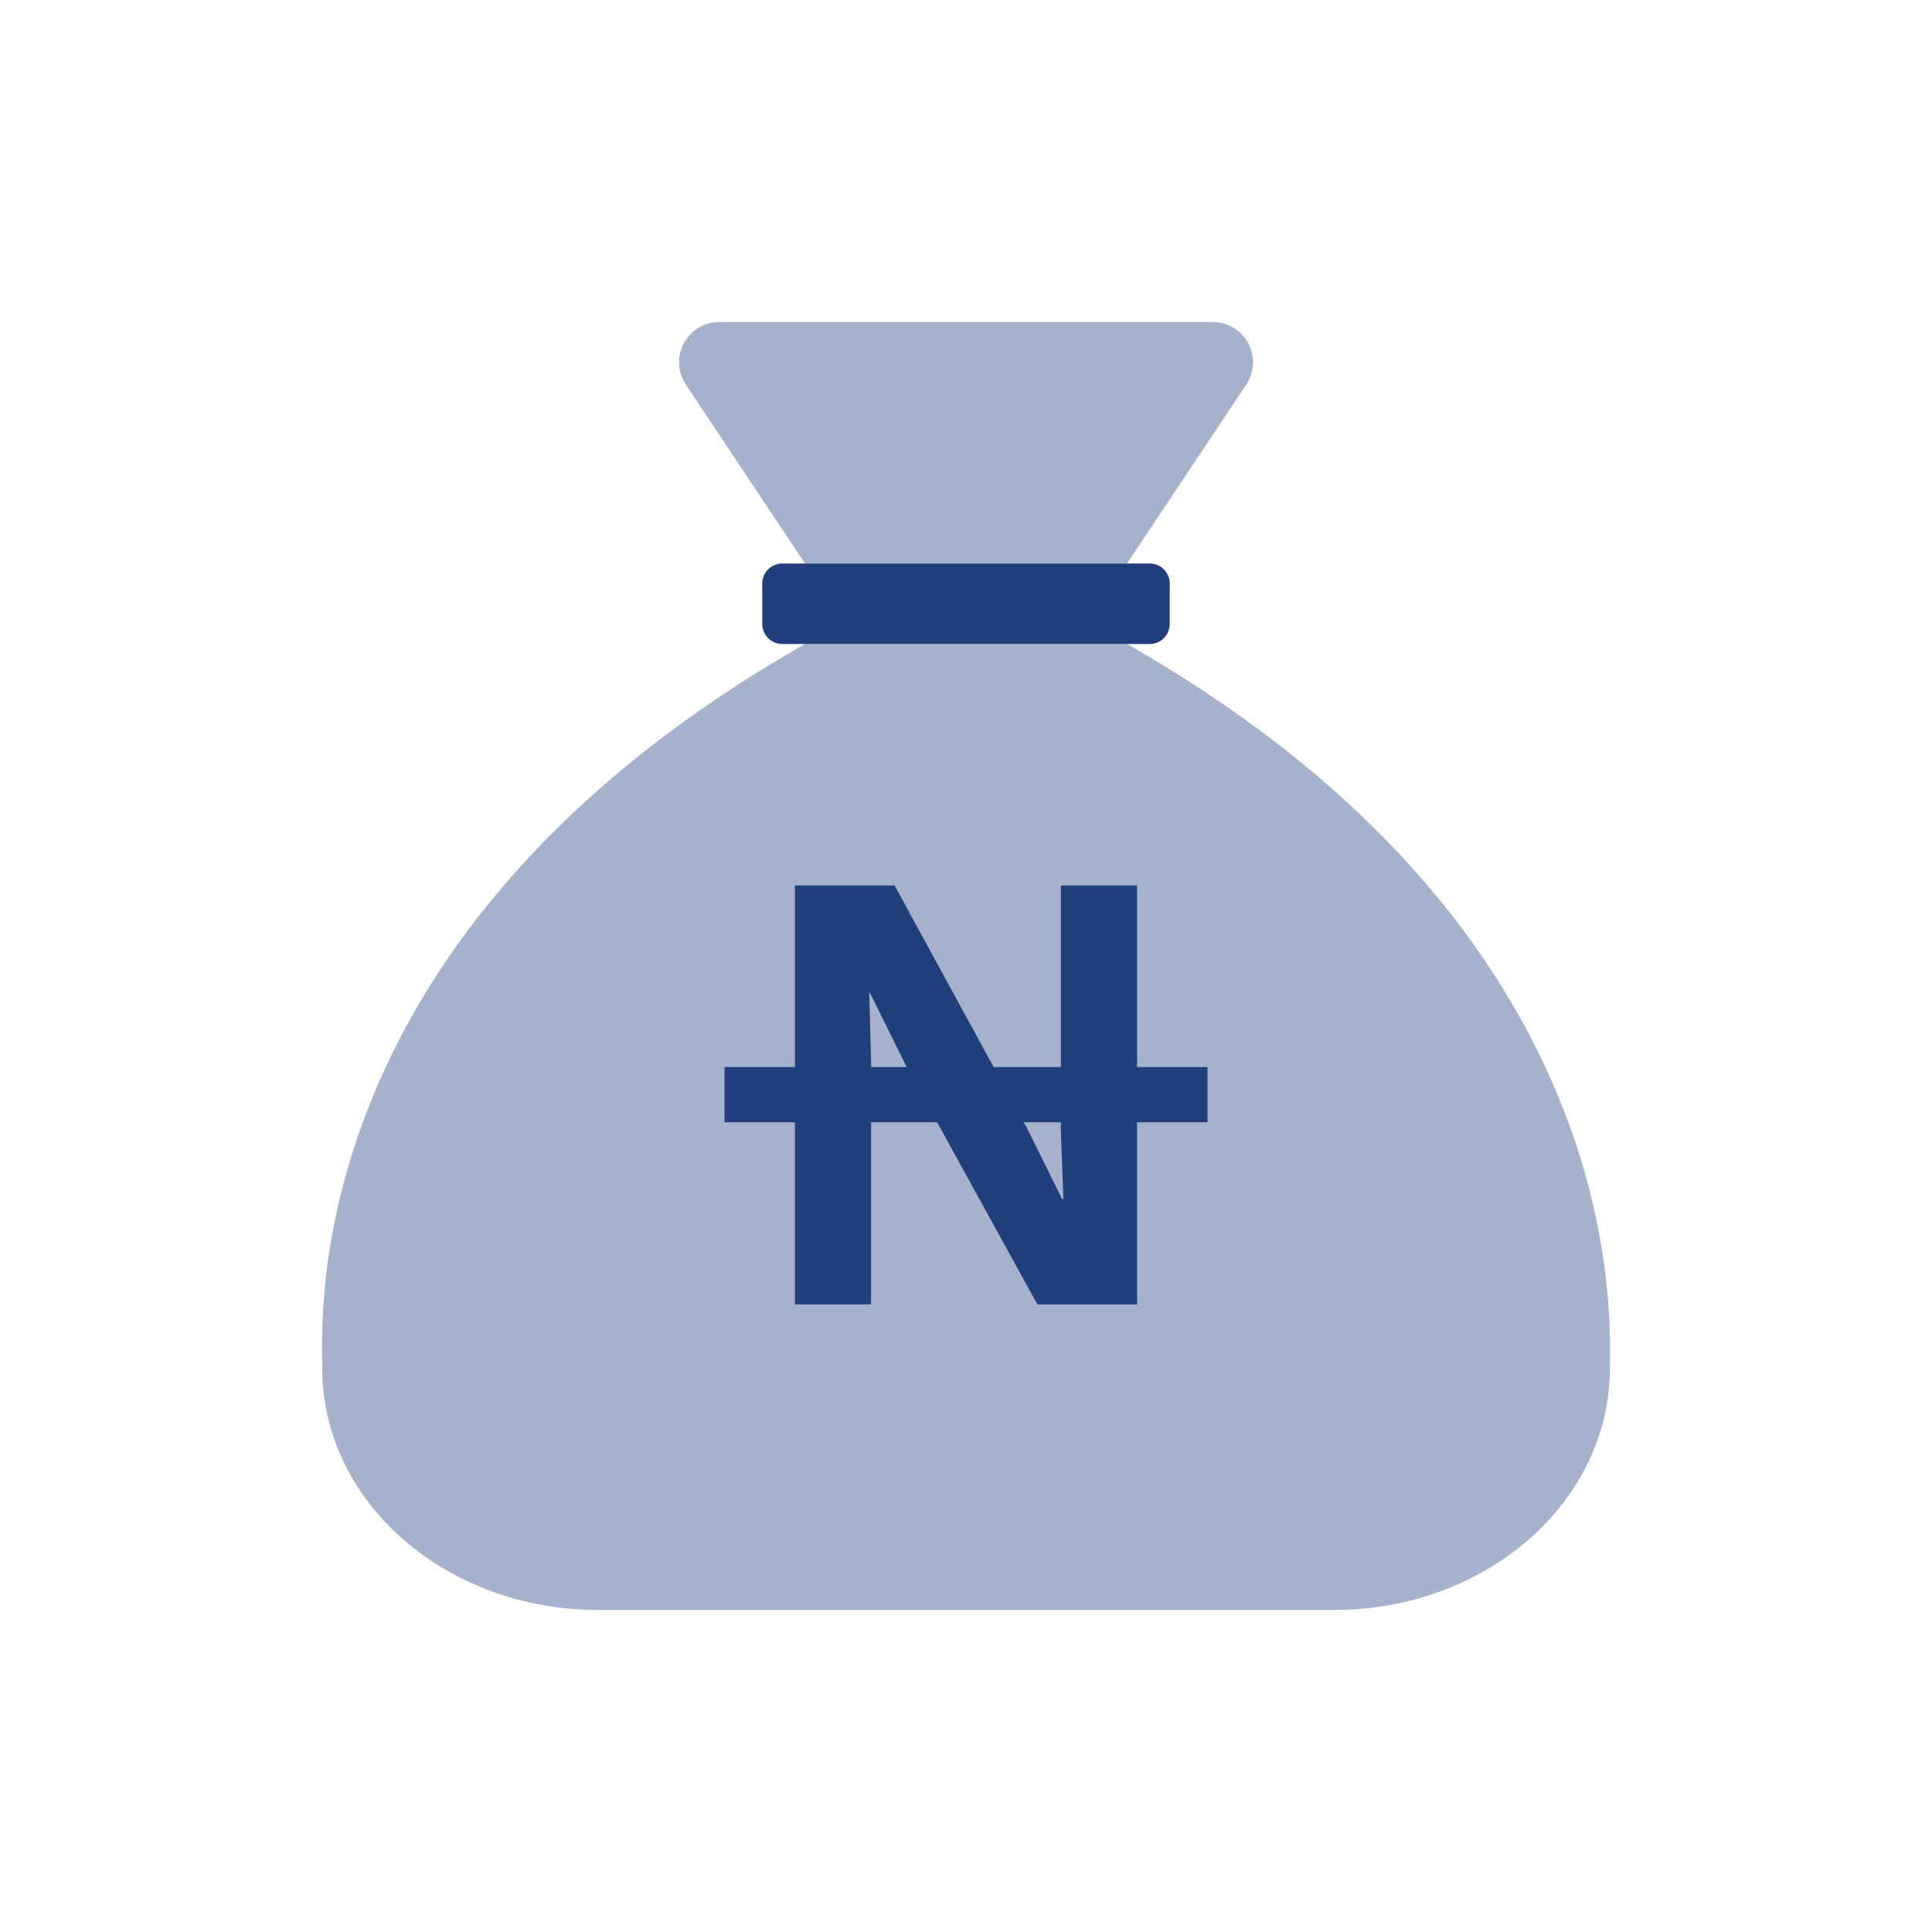 <svg width="24" height="24" viewBox="0 0 24 24" fill="none" xmlns="http://www.w3.org/2000/svg">
<g clip-path="url(#clip0_92166_818)" filter="url(#filter0_d_92166_818)">
<path opacity="0.4" d="M10 3H14L15.481 0.777C15.532 0.702 15.56 0.615 15.565 0.524C15.569 0.434 15.549 0.344 15.506 0.264C15.464 0.184 15.4 0.118 15.322 0.071C15.245 0.025 15.156 -2.23135e-06 15.065 1.51993e-10L8.936 1.51993e-10C8.845 -2.23135e-06 8.756 0.025 8.679 0.071C8.601 0.118 8.537 0.184 8.495 0.264C8.452 0.344 8.432 0.434 8.436 0.524C8.441 0.615 8.47 0.702 8.52 0.777L10 3ZM14 4H10C3.676 7.606 4.003 12.395 4.003 13C4.003 14.656 5.538 16 7.43 16H16.57C18.463 16 19.998 14.656 19.998 13C19.998 12.406 20.29 7.586 14 4Z" fill="#213F7D"/>
<path d="M14.531 3.25V3.75C14.531 3.816 14.505 3.88 14.458 3.927C14.411 3.974 14.348 4 14.281 4H9.719C9.652 4 9.589 3.974 9.542 3.927C9.495 3.88 9.469 3.816 9.469 3.75V3.25C9.469 3.184 9.495 3.12 9.542 3.073C9.589 3.026 9.652 3 9.719 3H14.281C14.348 3 14.411 3.026 14.458 3.073C14.505 3.12 14.531 3.184 14.531 3.25Z" fill="#213F7D"/>
<path d="M9.875 12.204V9.941H9V9.255H9.875V7H11.113L12.343 9.255H13.179V7H14.125V9.255H15V9.941H14.125V12.204H12.887L11.641 9.941H10.821V12.204H9.875ZM10.821 9.184V9.255H11.263L10.806 8.332H10.798L10.821 9.184ZM13.194 10.895H13.21L13.179 10.075V9.941H12.713L12.745 9.988L13.194 10.895Z" fill="#213F7D"/>
</g>
<defs>
<filter id="filter0_d_92166_818" x="0" y="0" width="24" height="24" filterUnits="userSpaceOnUse" color-interpolation-filters="sRGB">
<feFlood flood-opacity="0" result="BackgroundImageFix"/>
<feColorMatrix in="SourceAlpha" type="matrix" values="0 0 0 0 0 0 0 0 0 0 0 0 0 0 0 0 0 0 127 0" result="hardAlpha"/>
<feOffset dy="4"/>
<feGaussianBlur stdDeviation="2"/>
<feComposite in2="hardAlpha" operator="out"/>
<feColorMatrix type="matrix" values="0 0 0 0 0 0 0 0 0 0 0 0 0 0 0 0 0 0 0.25 0"/>
<feBlend mode="normal" in2="BackgroundImageFix" result="effect1_dropShadow_92166_818"/>
<feBlend mode="normal" in="SourceGraphic" in2="effect1_dropShadow_92166_818" result="shape"/>
</filter>
<clipPath id="clip0_92166_818">
<rect width="16" height="16" fill="white" transform="translate(4)"/>
</clipPath>
</defs>
</svg>
